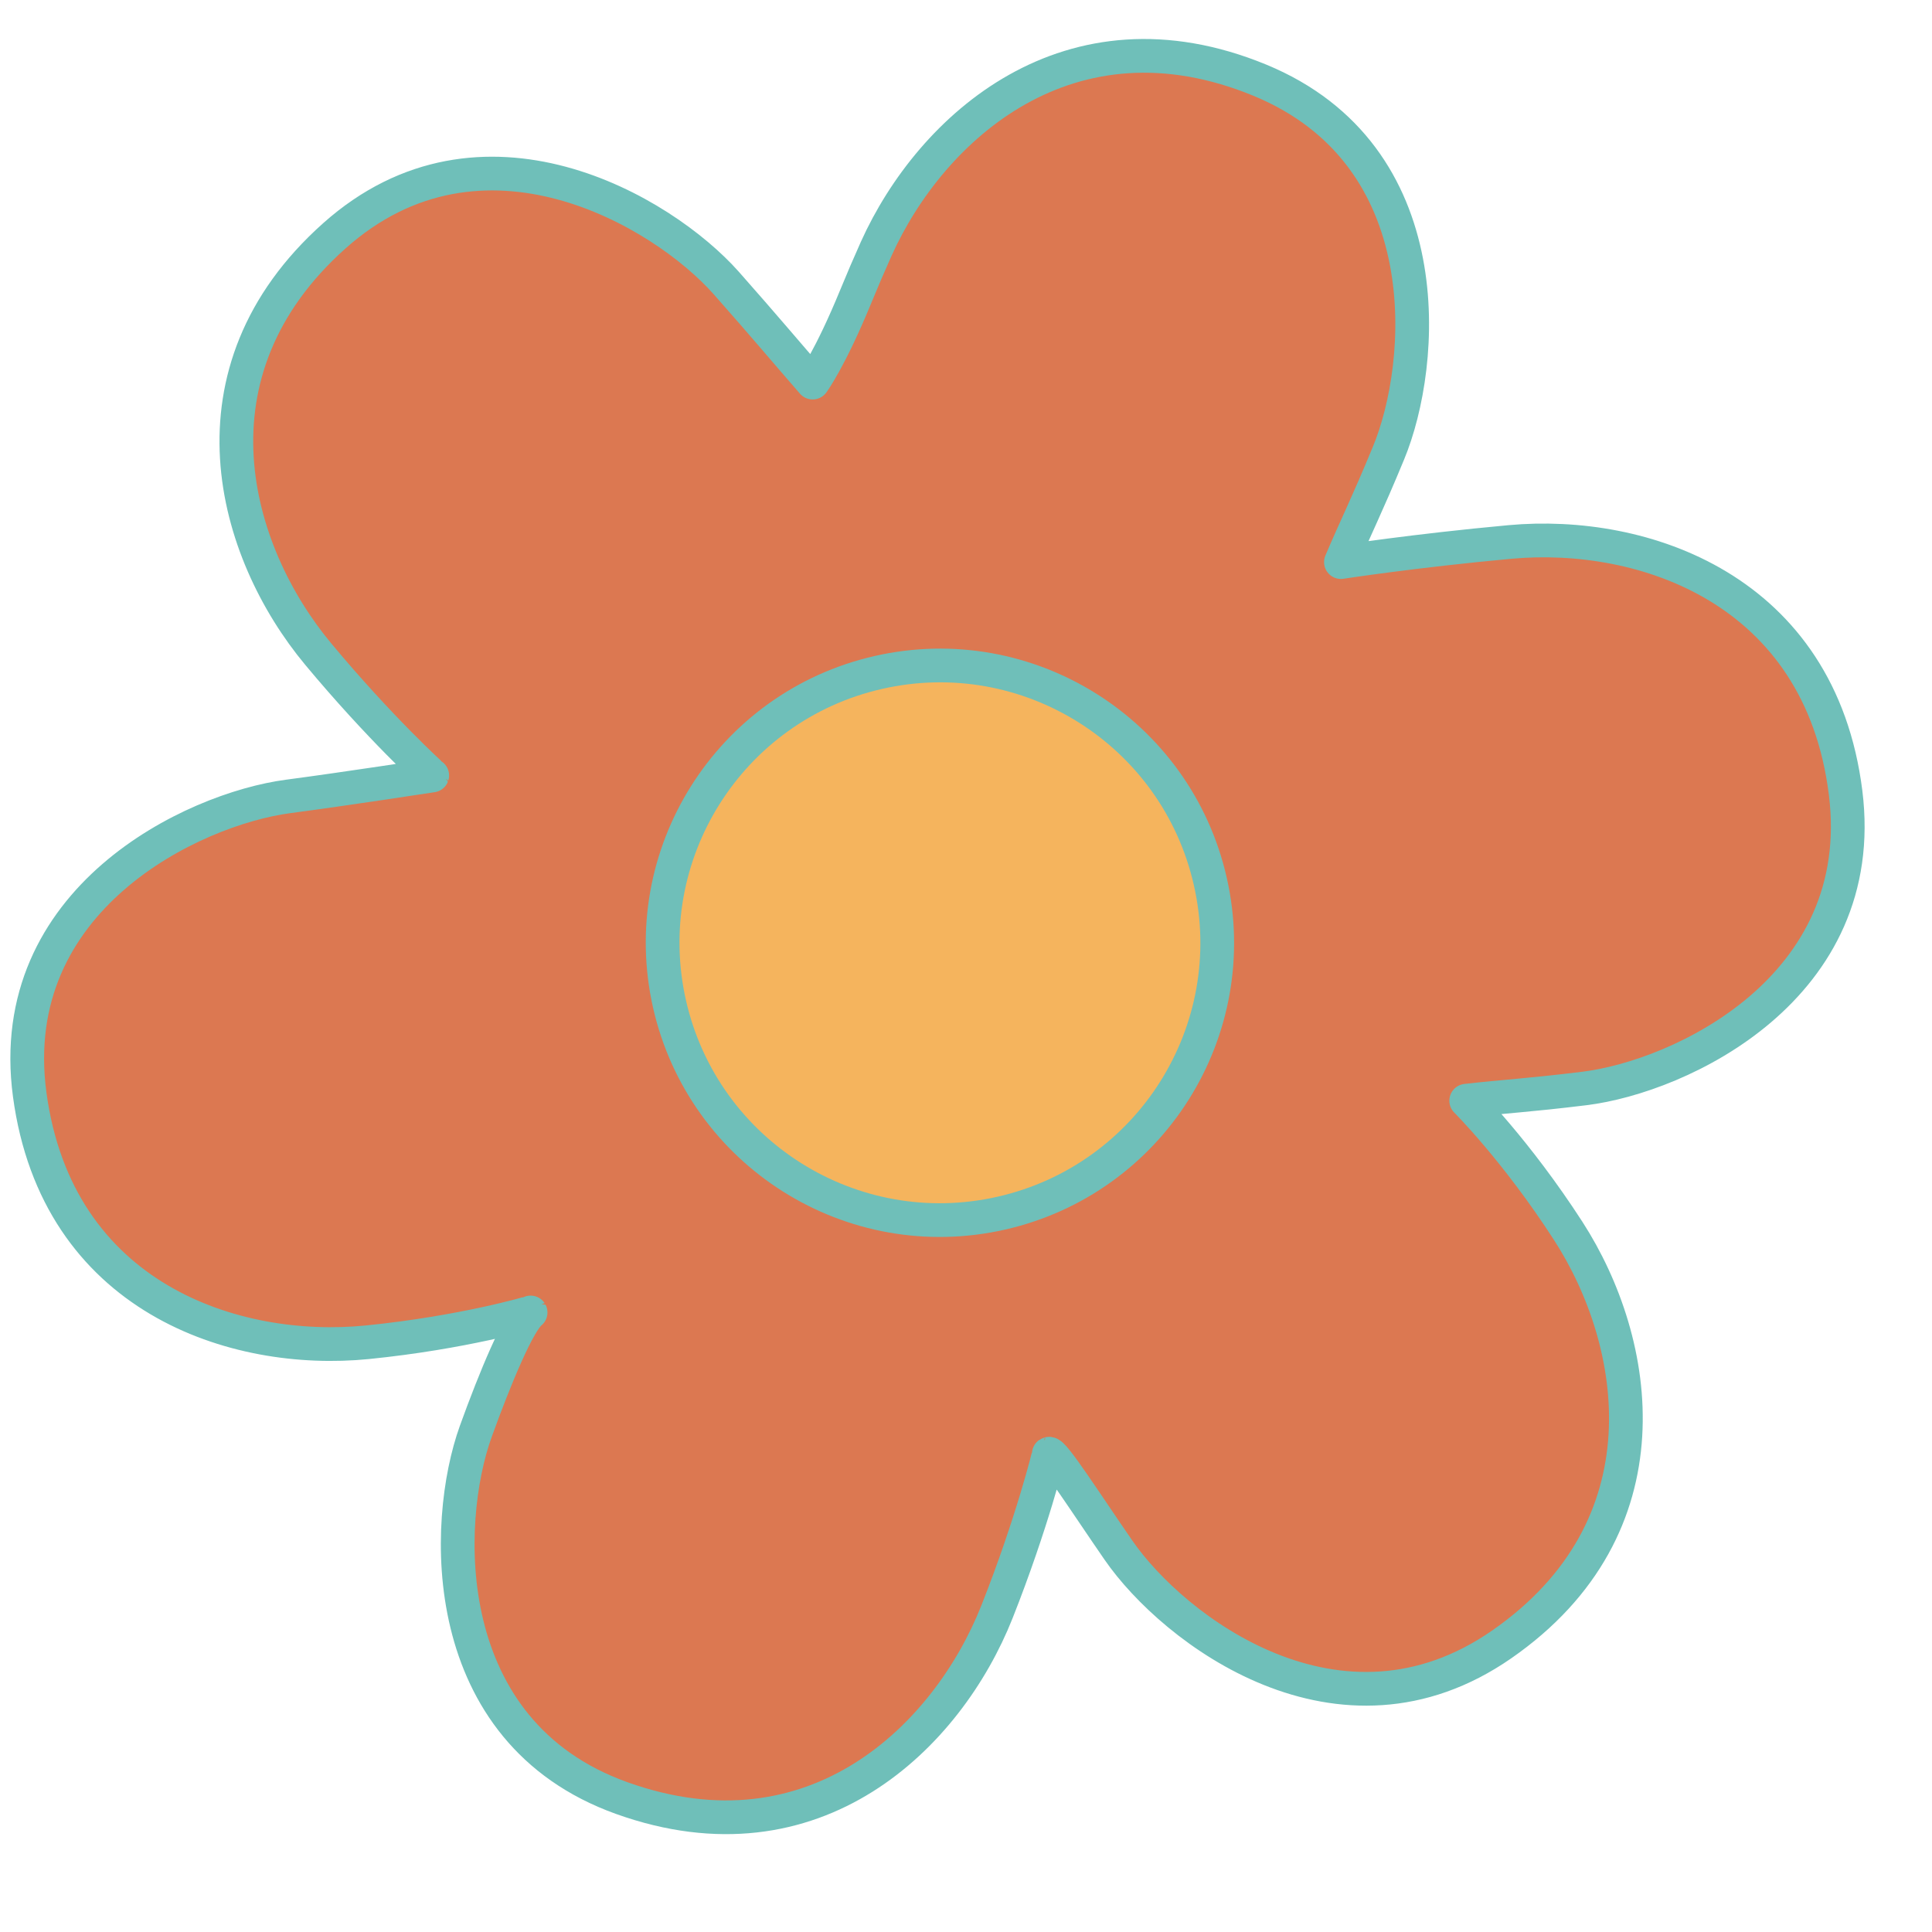 <svg width="33" height="33" viewBox="0 0 33 33" fill="none" xmlns="http://www.w3.org/2000/svg">
<g clip-path="url(#clip0_314_1900)">
<path fill-rule="evenodd" clip-rule="evenodd" d="M7.383 13.246C7.382 13.249 6.486 12.435 5.436 11.173C3.981 9.426 3.091 6.362 5.713 4.026C8.227 1.786 11.31 3.599 12.405 4.834C13.059 5.573 13.442 6.032 13.881 6.535C13.881 6.535 14.177 6.138 14.623 5.049C14.726 4.797 14.842 4.527 14.968 4.246C15.903 2.173 18.27 0.033 21.517 1.369C24.631 2.651 24.349 6.216 23.716 7.741C23.339 8.653 23.165 8.986 22.904 9.601C22.904 9.601 24.159 9.407 25.794 9.257C28.059 9.05 31.087 10.054 31.524 13.538C31.943 16.879 28.701 18.39 27.063 18.592C26.084 18.712 25.708 18.725 25.044 18.801C25.044 18.801 25.896 19.647 26.787 21.026C28.02 22.936 28.534 26.085 25.65 28.088C22.884 30.008 20.042 27.836 19.104 26.478C18.543 25.666 17.982 24.787 17.915 24.832C17.919 24.831 17.632 26.008 17.028 27.534C16.19 29.648 13.927 31.897 10.621 30.713C7.45 29.578 7.566 26.004 8.126 24.451C8.461 23.523 8.855 22.583 9.063 22.418C9.065 22.421 7.906 22.763 6.273 22.927C4.01 23.153 0.974 22.174 0.507 18.694C0.06 15.357 3.289 13.818 4.926 13.603C5.904 13.474 7.383 13.246 7.383 13.246Z" fill="#DC7851" stroke="#6FBFB9" stroke-width="0.576" stroke-miterlimit="1.5" stroke-linecap="round" stroke-linejoin="round"/>
<path d="M17.106 20.721C19.656 20.14 21.253 17.602 20.672 15.052C20.092 12.502 17.554 10.905 15.003 11.486C12.453 12.067 10.857 14.605 11.437 17.155C12.018 19.705 14.556 21.302 17.106 20.721Z" fill="#F5B45D" stroke="#6FBFB9" stroke-width="0.576" stroke-miterlimit="1.5" stroke-linecap="round" stroke-linejoin="round"/>
</g>
<defs>
<clipPath id="clip0_314_1900">
<rect width="32" height="32" fill="white" transform="translate(0.022 0.022)"/>
</clipPath>
</defs>
</svg>
